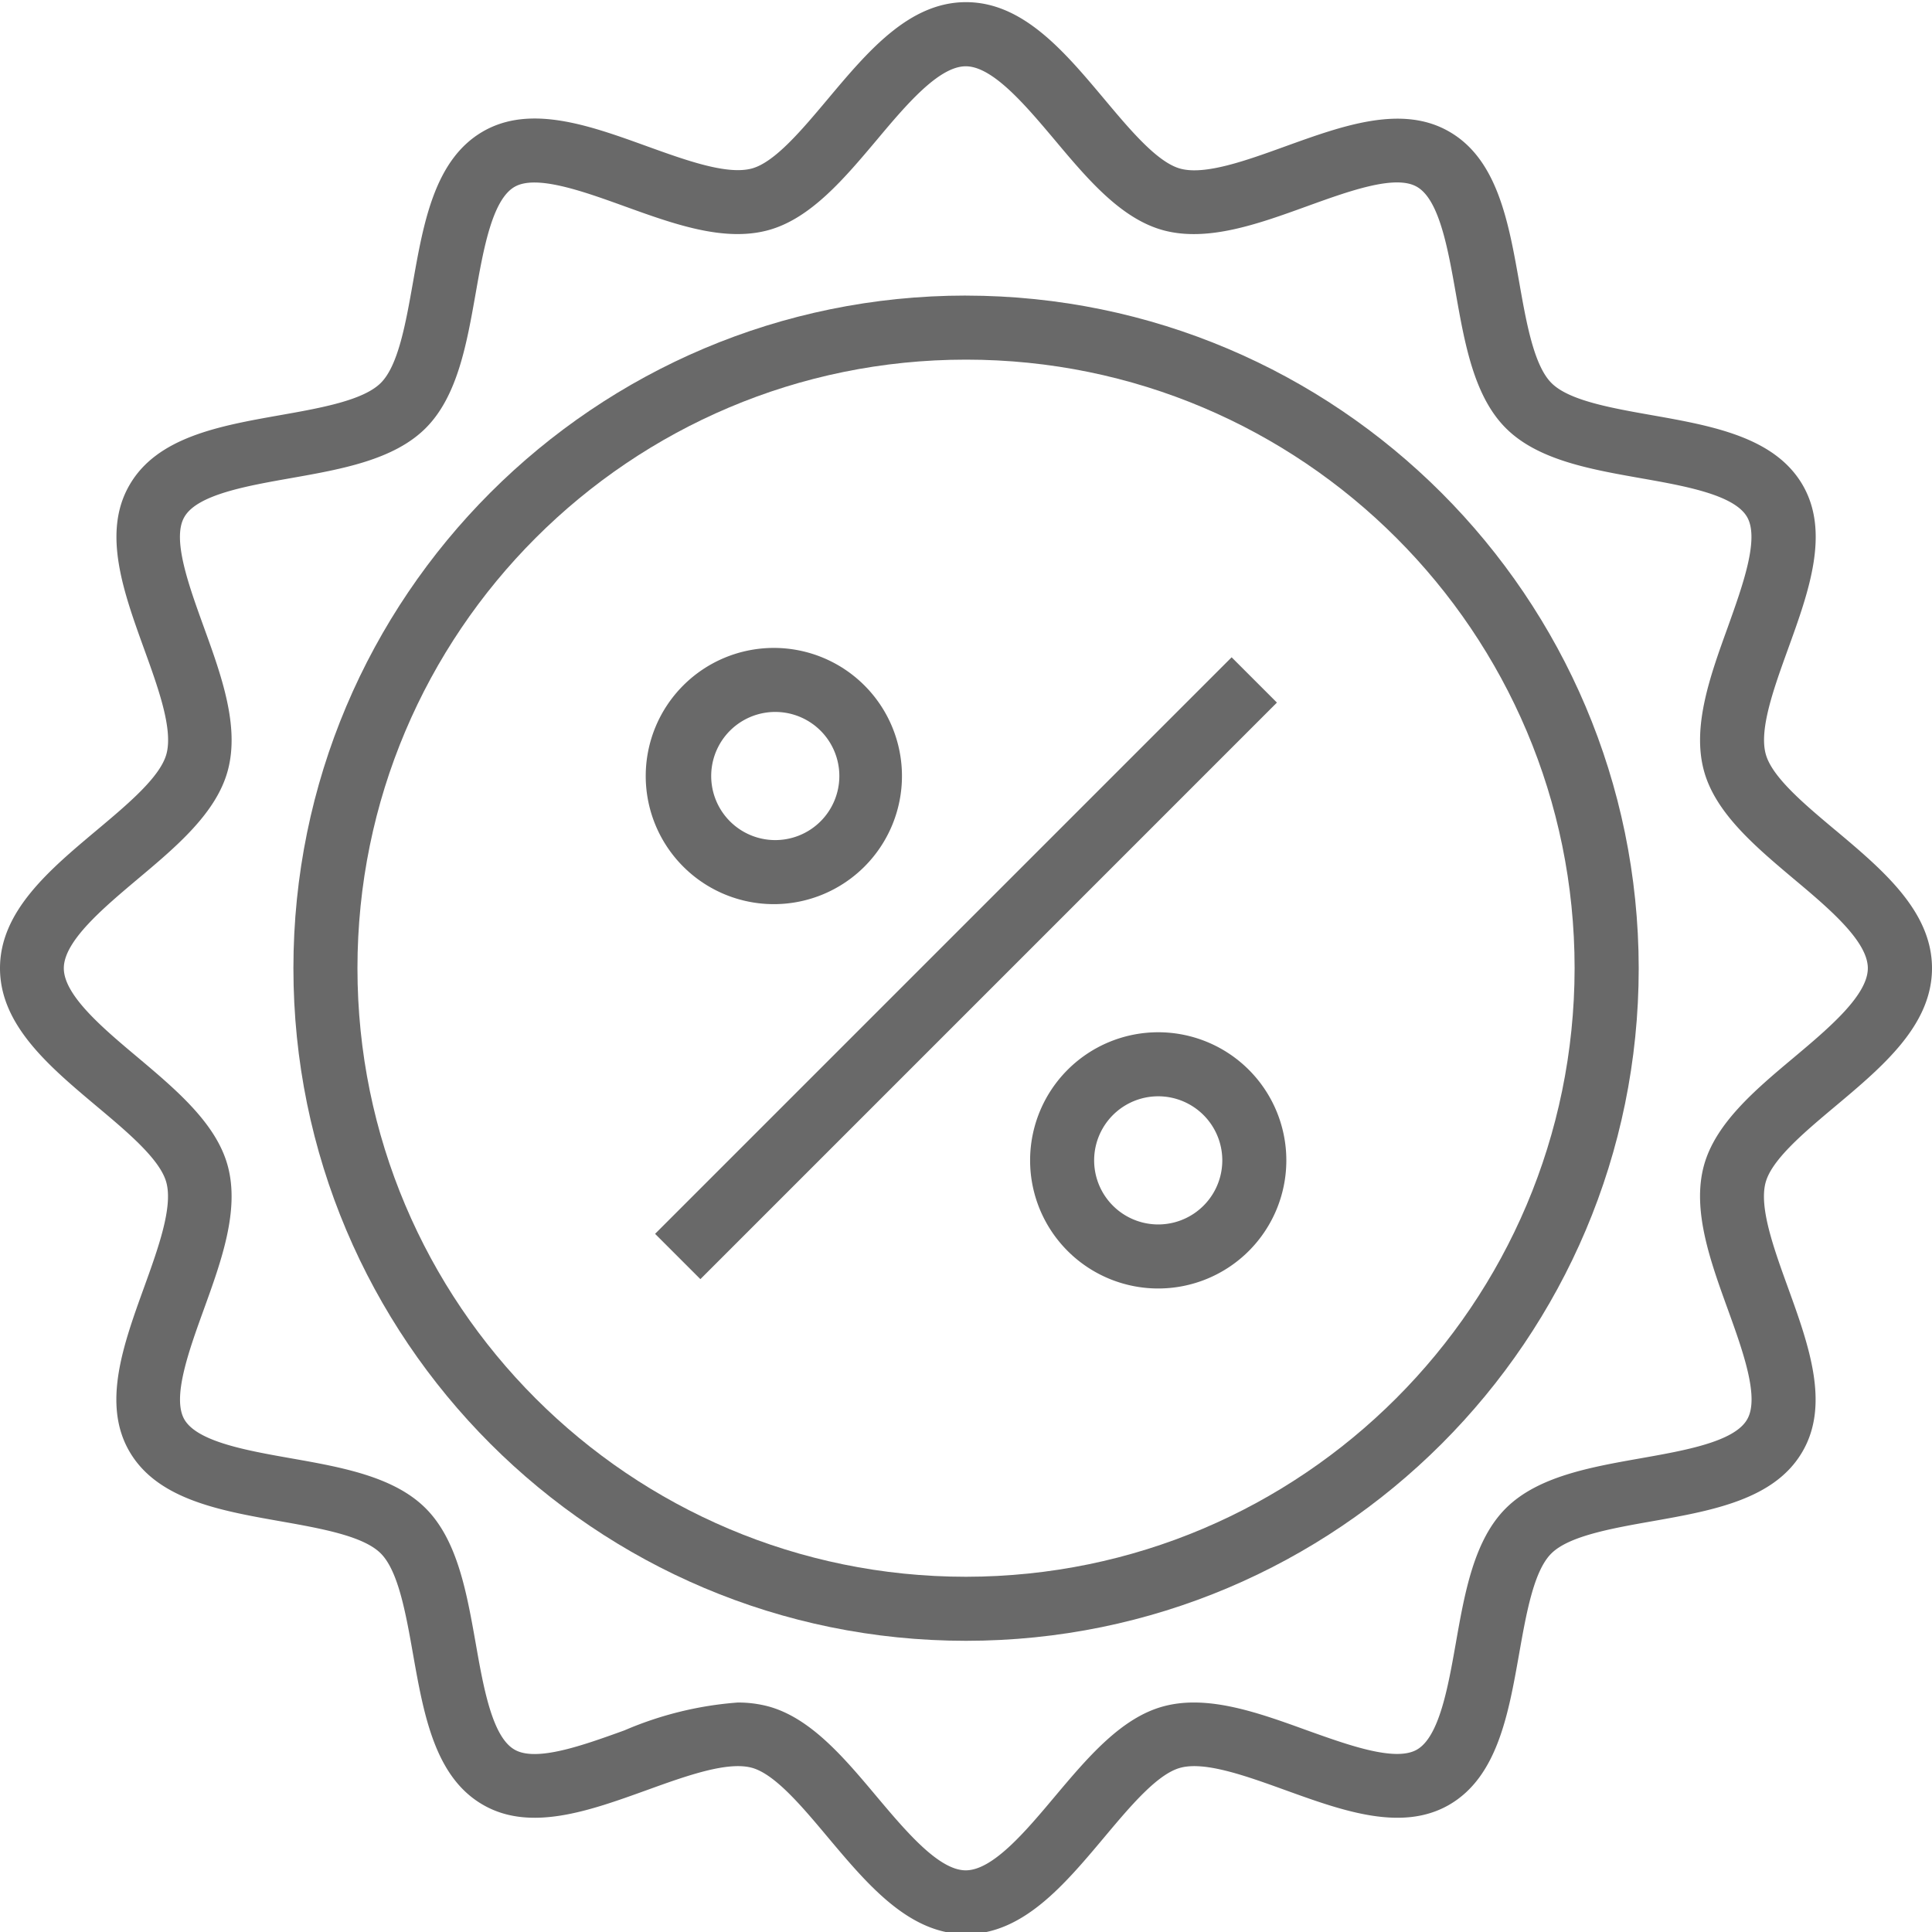 <svg width="61" height="61" fill="none" xmlns="http://www.w3.org/2000/svg"><g clip-path="url(#clip0)" fill="#696969"><path d="M57.949 26.211c-.986-.827-2.007-1.682-2.2-2.408-.21-.78.257-2.072.708-3.32.653-1.804 1.327-3.67.46-5.168-.88-1.516-2.852-1.868-4.753-2.205-1.291-.228-2.63-.464-3.18-1.018-.551-.553-.79-1.89-1.017-3.181-.338-1.906-.687-3.878-2.207-4.753-1.496-.867-3.364-.191-5.168.46-1.248.452-2.539.917-3.32.708-.725-.194-1.581-1.213-2.408-2.2C33.6 1.62 32.297.068 30.5.068c-1.796 0-3.098 1.552-4.359 3.054-.827.985-1.683 2.006-2.407 2.199-.782.208-2.073-.258-3.32-.708-1.806-.653-3.674-1.326-5.168-.46-1.517.88-1.87 2.852-2.206 4.758-.229 1.292-.464 2.63-1.017 3.18-.554.551-1.89.79-3.182 1.018-1.907.338-3.878.687-4.753 2.207-.867 1.496-.192 3.363.46 5.168.452 1.247.918 2.539.708 3.32-.195.725-1.214 1.58-2.2 2.407C1.552 27.472 0 28.774 0 30.57c0 1.797 1.553 3.099 3.053 4.359.986.827 2.006 1.683 2.2 2.408.209.78-.257 2.072-.708 3.32-.652 1.804-1.327 3.67-.46 5.168.88 1.517 2.851 1.869 4.758 2.205 1.291.229 2.63.465 3.18 1.018.552.553.79 1.89 1.018 3.181.338 1.907.687 3.879 2.207 4.754 1.495.866 3.363.19 5.167-.46 1.25-.452 2.543-.917 3.32-.709.726.195 1.581 1.214 2.408 2.201 1.26 1.5 2.563 3.053 4.36 3.053 1.795 0 3.098-1.552 4.358-3.053.827-.986 1.682-2.006 2.408-2.2.779-.21 2.07.257 3.32.708 1.804.652 3.671 1.325 5.168.46 1.517-.88 1.868-2.851 2.205-4.753.229-1.291.464-2.629 1.018-3.18.553-.551 1.89-.79 3.181-1.018 1.906-.337 3.879-.686 4.753-2.206.867-1.497.192-3.364-.46-5.168-.452-1.248-.918-2.54-.708-3.32.194-.725 1.214-1.58 2.2-2.408C59.449 33.67 61 32.367 61 30.57c0-1.796-1.55-3.1-3.051-4.36zm-1.3 7.169c-1.228 1.028-2.496 2.093-2.855 3.438-.371 1.395.203 2.989.762 4.53.471 1.306 1.006 2.786.607 3.468-.405.708-1.977.982-3.36 1.227-1.6.283-3.255.576-4.26 1.58-1.004 1.004-1.296 2.658-1.578 4.258-.245 1.384-.522 2.953-1.227 3.36-.681.394-2.162-.14-3.468-.607-1.54-.558-3.135-1.135-4.53-.76-1.341.357-2.406 1.626-3.439 2.853-.917 1.093-1.956 2.326-2.81 2.326-.851 0-1.892-1.238-2.808-2.326-1.029-1.227-2.094-2.495-3.439-2.854a3.698 3.698 0 00-.954-.118c-1.232.092-2.44.39-3.575.879-1.307.472-2.788 1.006-3.47.607-.708-.405-.982-1.976-1.226-3.36-.284-1.6-.575-3.255-1.58-4.259-1.004-1.004-2.657-1.297-4.257-1.579-1.385-.245-2.953-.522-3.361-1.227-.394-.682.14-2.162.612-3.467.558-1.542 1.134-3.135.76-4.53-.358-1.342-1.626-2.407-2.852-3.44-1.094-.917-2.326-1.956-2.326-2.809 0-.852 1.237-1.892 2.326-2.81 1.226-1.028 2.494-2.093 2.853-3.438.373-1.394-.202-2.988-.761-4.53-.471-1.306-1.012-2.785-.612-3.468.404-.708 1.976-.982 3.36-1.227 1.6-.283 3.255-.575 4.26-1.58 1.004-1.004 1.295-2.657 1.578-4.257.244-1.385.522-2.953 1.227-3.36.68-.395 2.162.14 3.468.611 1.542.557 3.134 1.135 4.53.76 1.34-.358 2.406-1.626 3.439-2.852.916-1.094 1.957-2.326 2.809-2.326.853 0 1.892 1.237 2.81 2.326 1.028 1.226 2.093 2.494 3.438 2.854 1.395.372 2.988-.203 4.53-.762 1.305-.471 2.785-1.011 3.468-.612.708.405.982 1.976 1.227 3.361.283 1.6.575 3.254 1.58 4.258 1.004 1.005 2.657 1.297 4.257 1.58 1.384.244 2.953.521 3.36 1.226.395.683-.14 2.162-.606 3.468-.558 1.542-1.133 3.135-.76 4.53.357 1.341 1.625 2.406 2.852 3.439 1.094.917 2.326 1.957 2.326 2.809 0 .853-1.232 1.892-2.325 2.81z"/><path d="M30.501 9.332c-11.73 0-21.237 9.509-21.237 21.238S18.772 51.806 30.5 51.806s21.24-9.507 21.24-21.237C51.726 18.846 42.225 9.346 30.5 9.333zm0 40.452c-10.612 0-19.215-8.602-19.215-19.214 0-10.612 8.603-19.215 19.215-19.215s19.215 8.603 19.215 19.215c-.012 10.607-8.608 19.203-19.215 19.214z"/><path d="M20.684 38.956l18.203-18.203 1.43 1.43-18.203 18.204-1.43-1.43zm15.885-6.364a4.045 4.045 0 100 8.09 4.045 4.045 0 000-8.09zm0 6.068a2.023 2.023 0 110-4.046 2.023 2.023 0 010 4.046zM24.433 28.547a4.045 4.045 0 100-8.09 4.045 4.045 0 000 8.09zm0-6.068a2.023 2.023 0 110 4.045 2.023 2.023 0 010-4.045z"/></g><defs><clipPath id="clip0"><path fill="#fff" d="M0 0h61v61H0z"/></clipPath></defs></svg>